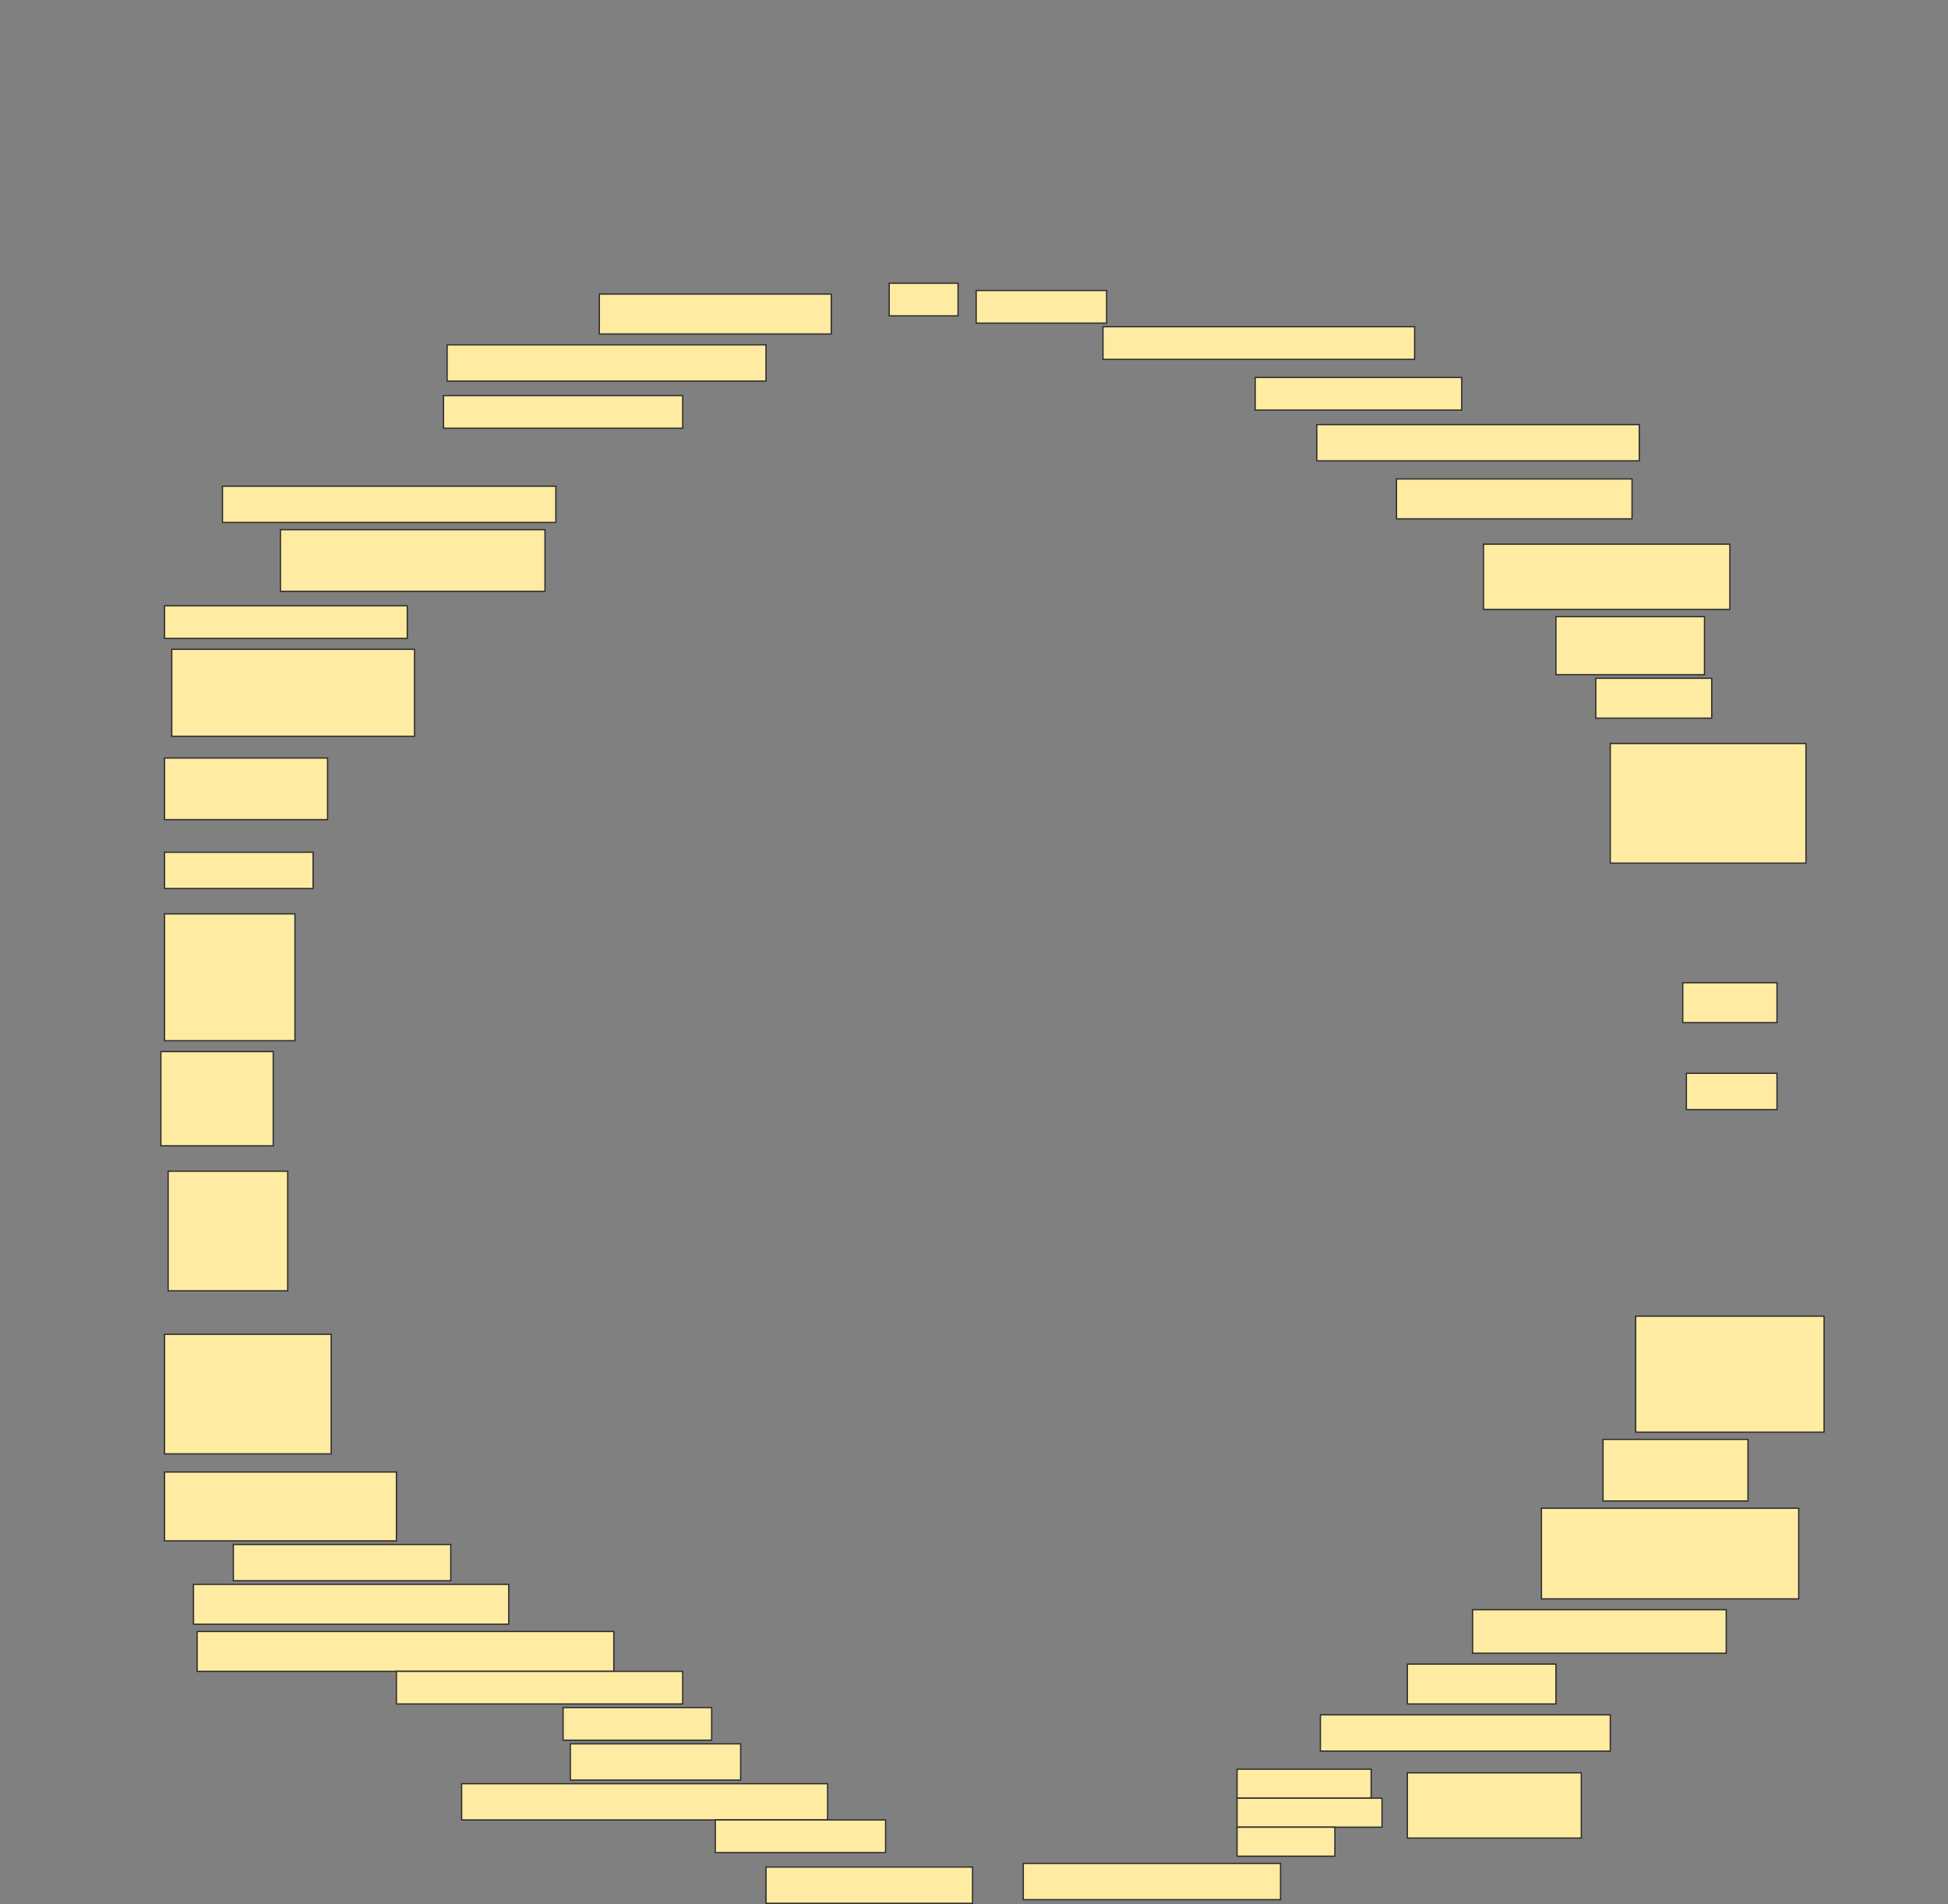 <svg height="1501" width="1536" xmlns="http://www.w3.org/2000/svg">
 <rect width="100%" height="100%" fill="#808080" stroke="none"/>
 <!-- Created with Image Occlusion Enhanced -->
 <g>
  <title>Labels</title>
 </g>
 <g>
  <title>Masks</title>
  <rect fill="#FFEBA2" height="25.714" id="82933c0784594b208a6698bffd29f272-ao-1" stroke="#2D2D2D" width="54.286" x="701.143" y="223.286"/>
  <rect fill="#FFEBA2" height="31.429" id="82933c0784594b208a6698bffd29f272-ao-2" stroke="#2D2D2D" width="182.857" x="472.572" y="231.857"/>
  <rect fill="#FFEBA2" height="25.714" id="82933c0784594b208a6698bffd29f272-ao-3" stroke="#2D2D2D" width="102.857" x="769.714" y="229"/>
  <rect fill="#FFEBA2" height="28.571" id="82933c0784594b208a6698bffd29f272-ao-4" stroke="#2D2D2D" width="251.429" x="352.572" y="271.857"/>
  <rect fill="#FFEBA2" height="25.714" id="82933c0784594b208a6698bffd29f272-ao-5" stroke="#2D2D2D" width="245.714" x="869.714" y="257.572"/>
  <rect fill="#FFEBA2" height="25.714" id="82933c0784594b208a6698bffd29f272-ao-6" stroke="#2D2D2D" width="188.571" x="349.714" y="311.857"/>
  <rect fill="#FFEBA2" height="25.714" id="82933c0784594b208a6698bffd29f272-ao-7" stroke="#2D2D2D" width="162.857" x="989.714" y="297.572"/>
  
  <rect fill="#FFEBA2" height="28.571" id="82933c0784594b208a6698bffd29f272-ao-9" stroke="#2D2D2D" width="254.286" x="1038.286" y="334.714"/>
  <rect fill="#FFEBA2" height="28.571" id="82933c0784594b208a6698bffd29f272-ao-10" stroke="#2D2D2D" width="262.857" x="175.429" y="383.286"/>
  <rect fill="#FFEBA2" height="31.429" id="82933c0784594b208a6698bffd29f272-ao-11" stroke="#2D2D2D" width="185.714" x="1101.143" y="377.572"/>
  <rect fill="#FFEBA2" height="48.571" id="82933c0784594b208a6698bffd29f272-ao-12" stroke="#2D2D2D" width="208.571" x="221.143" y="417.572"/>
  <rect fill="#FFEBA2" height="51.429" id="82933c0784594b208a6698bffd29f272-ao-13" stroke="#2D2D2D" width="194.286" x="1169.714" y="429"/>
  <rect fill="#FFEBA2" height="25.714" id="82933c0784594b208a6698bffd29f272-ao-14" stroke="#2D2D2D" width="191.429" x="129.714" y="477.572"/>
  <rect fill="#FFEBA2" height="45.714" id="82933c0784594b208a6698bffd29f272-ao-15" stroke="#2D2D2D" width="117.143" x="1226.857" y="486.143"/>
  <rect fill="#FFEBA2" height="68.571" id="82933c0784594b208a6698bffd29f272-ao-16" stroke="#2D2D2D" width="191.429" x="135.429" y="511.857"/>
  <rect fill="#FFEBA2" height="31.429" id="82933c0784594b208a6698bffd29f272-ao-17" stroke="#2D2D2D" width="91.429" x="1258.286" y="534.714"/>
  <rect fill="#FFEBA2" height="48.571" id="82933c0784594b208a6698bffd29f272-ao-18" stroke="#2D2D2D" width="128.571" x="129.714" y="597.572"/>
  <rect fill="#FFEBA2" height="94.286" id="82933c0784594b208a6698bffd29f272-ao-19" stroke="#2D2D2D" width="154.286" x="1269.714" y="586.143"/>
  <rect fill="#FFEBA2" height="28.571" id="82933c0784594b208a6698bffd29f272-ao-20" stroke="#2D2D2D" width="117.143" x="129.714" y="671.857"/>
  <rect fill="#FFEBA2" height="100" id="82933c0784594b208a6698bffd29f272-ao-21" stroke="#2D2D2D" width="102.857" x="129.714" y="720.429"/>
  <rect fill="#FFEBA2" height="31.429" id="82933c0784594b208a6698bffd29f272-ao-22" stroke="#2D2D2D" width="74.286" x="1326.857" y="774.714"/>
  <rect fill="#FFEBA2" height="74.286" id="82933c0784594b208a6698bffd29f272-ao-23" stroke="#2D2D2D" width="88.571" x="126.857" y="829"/>
  <rect fill="#FFEBA2" height="28.571" id="82933c0784594b208a6698bffd29f272-ao-24" stroke="#2D2D2D" width="71.429" x="1329.714" y="846.143"/>
  <rect fill="#FFEBA2" height="94.286" id="82933c0784594b208a6698bffd29f272-ao-25" stroke="#2D2D2D" width="94.286" x="132.571" y="923.286"/>
  <rect fill="#FFEBA2" height="91.429" id="82933c0784594b208a6698bffd29f272-ao-26" stroke="#2D2D2D" width="148.571" x="1289.714" y="1037.572"/>
  <rect fill="#FFEBA2" height="94.286" id="82933c0784594b208a6698bffd29f272-ao-27" stroke="#2D2D2D" width="131.429" x="129.714" y="1051.857"/>
  <rect fill="#FFEBA2" height="48.571" id="82933c0784594b208a6698bffd29f272-ao-28" stroke="#2D2D2D" width="114.286" x="1264" y="1134.714"/>
  <rect fill="#FFEBA2" height="54.286" id="82933c0784594b208a6698bffd29f272-ao-29" stroke="#2D2D2D" width="182.857" x="129.714" y="1160.429"/>
  <rect fill="#FFEBA2" height="71.429" id="82933c0784594b208a6698bffd29f272-ao-30" stroke="#2D2D2D" width="202.857" x="1215.429" y="1189"/>
  <rect fill="#FFEBA2" height="28.571" id="82933c0784594b208a6698bffd29f272-ao-31" stroke="#2D2D2D" width="171.429" x="184" y="1217.572"/>
  <rect fill="#FFEBA2" height="31.429" id="82933c0784594b208a6698bffd29f272-ao-32" stroke="#2D2D2D" width="248.571" x="152.571" y="1249"/>
  <rect fill="#FFEBA2" height="34.286" id="82933c0784594b208a6698bffd29f272-ao-33" stroke="#2D2D2D" width="200" x="1161.143" y="1269"/>
  <rect fill="#FFEBA2" height="31.429" id="82933c0784594b208a6698bffd29f272-ao-34" stroke="#2D2D2D" width="328.571" x="155.429" y="1286.143"/>
  <rect fill="#FFEBA2" height="31.429" id="82933c0784594b208a6698bffd29f272-ao-35" stroke="#2D2D2D" width="117.143" x="1109.714" y="1311.857"/>
  <rect fill="#FFEBA2" height="25.714" id="82933c0784594b208a6698bffd29f272-ao-36" stroke="#2D2D2D" width="225.714" x="312.572" y="1317.572"/>
  <rect fill="#FFEBA2" height="28.571" id="82933c0784594b208a6698bffd29f272-ao-37" stroke="#2D2D2D" width="228.571" x="1041.143" y="1351.857"/>
  <rect fill="#FFEBA2" height="25.714" id="82933c0784594b208a6698bffd29f272-ao-38" stroke="#2D2D2D" width="117.143" x="444" y="1346.143"/>
  <g id="82933c0784594b208a6698bffd29f272-ao-39">
   <rect fill="#FFEBA2" height="51.429" stroke="#2D2D2D" width="137.143" x="1109.714" y="1397.572"/>
   <rect fill="#FFEBA2" height="22.857" stroke="#2D2D2D" width="105.714" x="975.429" y="1394.714"/>
   <rect fill="#FFEBA2" height="22.857" stroke="#2D2D2D" width="114.286" x="975.429" y="1417.572"/>
   <rect fill="#FFEBA2" height="22.857" stroke="#2D2D2D" stroke-dasharray="null" stroke-linecap="null" stroke-linejoin="null" width="77.143" x="975.429" y="1440.429"/>
  </g>
  <rect fill="#FFEBA2" height="28.571" id="82933c0784594b208a6698bffd29f272-ao-40" stroke="#2D2D2D" stroke-dasharray="null" stroke-linecap="null" stroke-linejoin="null" width="134.286" x="449.714" y="1374.714"/>
  <rect fill="#FFEBA2" height="28.571" id="82933c0784594b208a6698bffd29f272-ao-41" stroke="#2D2D2D" stroke-dasharray="null" stroke-linecap="null" stroke-linejoin="null" width="288.571" x="364" y="1406.143"/>
  <rect fill="#FFEBA2" height="25.714" id="82933c0784594b208a6698bffd29f272-ao-42" stroke="#2D2D2D" stroke-dasharray="null" stroke-linecap="null" stroke-linejoin="null" width="134.286" x="564" y="1434.714"/>
  <rect fill="#FFEBA2" height="28.571" id="82933c0784594b208a6698bffd29f272-ao-43" stroke="#2D2D2D" stroke-dasharray="null" stroke-linecap="null" stroke-linejoin="null" width="162.857" x="604" y="1471.857"/>
  <rect fill="#FFEBA2" height="28.571" id="82933c0784594b208a6698bffd29f272-ao-44" stroke="#2D2D2D" stroke-dasharray="null" stroke-linecap="null" stroke-linejoin="null" width="202.857" x="806.857" y="1469"/>
 </g>
</svg>